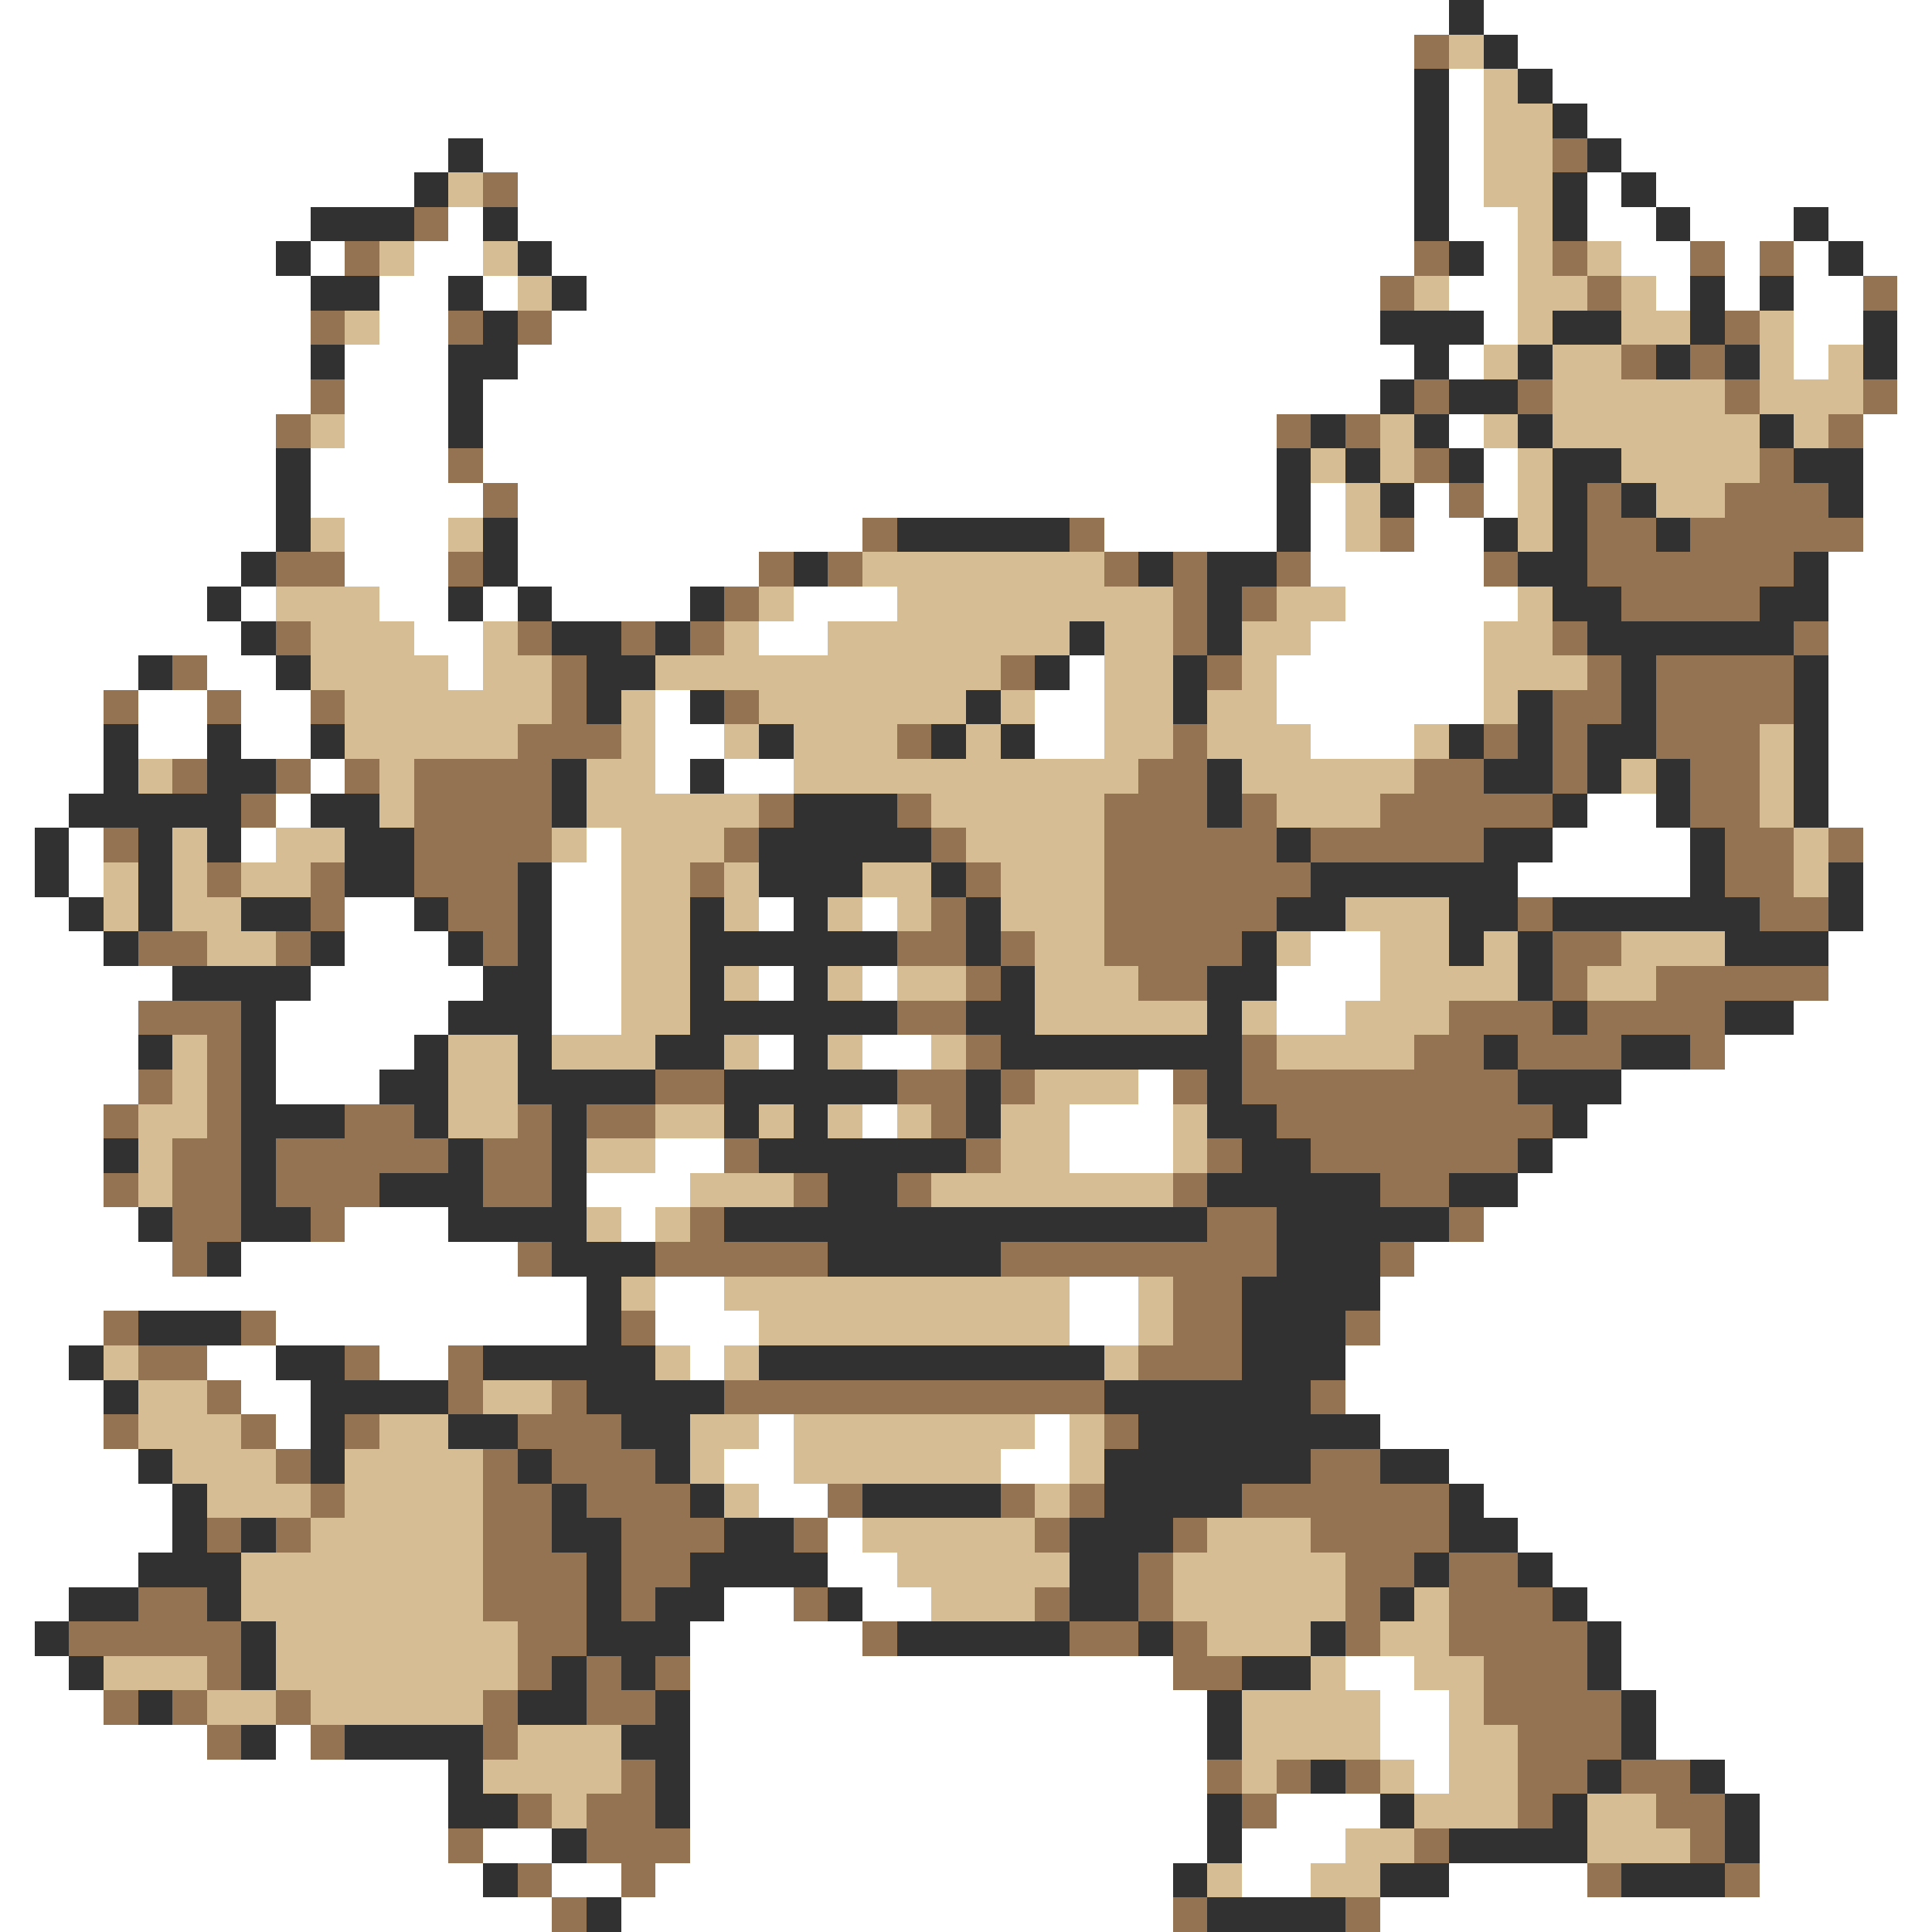 <svg xmlns="http://www.w3.org/2000/svg" viewBox="0 -0.5 56 56" shape-rendering="crispEdges">
<rect x="0" y="-0.5" width="56" height="56" fill="#808080" stroke="none"/>
<path stroke="#ffffff" d="M0 0h42M43 0h13M0 1h41M44 1h12M0 2h41M42 2h1M45 2h11M0 3h41M42 3h1M46 3h10M0 4h13M14 4h27M42 4h1M47 4h9M0 5h12M15 5h26M42 5h1M46 5h1M48 5h8M0 6h9M13 6h1M15 6h26M42 6h2M46 6h2M49 6h3M53 6h3M0 7h8M9 7h1M12 7h2M16 7h25M43 7h1M47 7h2M50 7h1M52 7h1M54 7h2M0 8h9M11 8h2M14 8h1M17 8h23M42 8h2M48 8h1M50 8h1M52 8h2M55 8h1M0 9h9M11 9h2M16 9h24M43 9h1M52 9h2M55 9h1M0 10h9M10 10h3M15 10h26M42 10h1M52 10h1M55 10h1M0 11h9M10 11h3M14 11h26M55 11h1M0 12h8M10 12h3M14 12h23M42 12h1M54 12h2M0 13h8M9 13h4M14 13h23M43 13h1M54 13h2M0 14h8M9 14h5M15 14h22M38 14h1M41 14h1M43 14h1M54 14h2M0 15h8M10 15h3M15 15h10M32 15h5M38 15h1M41 15h2M54 15h2M0 16h7M10 16h3M15 16h7M38 16h5M53 16h3M0 17h6M7 17h1M11 17h2M14 17h1M16 17h4M23 17h3M39 17h5M53 17h3M0 18h7M12 18h2M22 18h2M38 18h5M53 18h3M0 19h4M6 19h2M13 19h1M31 19h1M37 19h6M53 19h3M0 20h3M4 20h2M7 20h2M19 20h1M30 20h2M37 20h6M53 20h3M0 21h3M4 21h2M7 21h2M19 21h2M30 21h2M38 21h3M53 21h3M0 22h3M9 22h1M19 22h1M21 22h2M53 22h3M0 23h2M8 23h1M46 23h2M53 23h3M0 24h1M2 24h1M7 24h1M17 24h1M45 24h4M54 24h2M0 25h1M2 25h1M16 25h2M44 25h5M54 25h2M0 26h2M10 26h2M16 26h2M22 26h1M25 26h1M54 26h2M0 27h3M10 27h3M16 27h2M38 27h2M53 27h3M0 28h5M9 28h5M16 28h2M22 28h1M25 28h1M37 28h3M53 28h3M0 29h4M8 29h5M16 29h2M37 29h2M52 29h4M0 30h4M8 30h4M22 30h1M25 30h2M50 30h6M0 31h4M8 31h3M33 31h1M47 31h9M0 32h3M25 32h1M31 32h3M46 32h10M0 33h3M19 33h2M31 33h3M45 33h11M0 34h3M17 34h3M44 34h12M0 35h4M10 35h3M18 35h1M43 35h13M0 36h5M7 36h8M41 36h15M0 37h17M19 37h2M31 37h2M40 37h16M0 38h3M8 38h9M19 38h3M31 38h2M40 38h16M0 39h2M6 39h2M11 39h2M20 39h1M39 39h17M0 40h3M7 40h2M39 40h17M0 41h3M8 41h1M22 41h1M30 41h1M40 41h16M0 42h4M21 42h2M29 42h2M42 42h14M0 43h5M22 43h2M43 43h13M0 44h5M24 44h1M44 44h12M0 45h4M24 45h2M45 45h11M0 46h2M21 46h2M25 46h2M46 46h10M0 47h1M20 47h5M47 47h9M0 48h2M20 48h14M39 48h2M47 48h9M0 49h3M20 49h15M40 49h2M48 49h8M0 50h6M8 50h1M20 50h15M40 50h2M48 50h8M0 51h13M20 51h15M41 51h1M50 51h6M0 52h13M20 52h15M37 52h3M51 52h5M0 53h13M14 53h2M20 53h15M36 53h3M51 53h5M0 54h14M16 54h2M19 54h15M36 54h2M42 54h4M51 54h5M0 55h16M18 55h16M40 55h16" />
<path stroke="#313131" d="M42 0h1M43 1h1M41 2h1M44 2h1M41 3h1M45 3h1M13 4h1M41 4h1M46 4h1M12 5h1M41 5h1M45 5h1M47 5h1M9 6h3M14 6h1M41 6h1M45 6h1M48 6h1M52 6h1M8 7h1M15 7h1M42 7h1M53 7h1M9 8h2M13 8h1M16 8h1M49 8h1M51 8h1M14 9h1M40 9h3M45 9h2M49 9h1M54 9h1M9 10h1M13 10h2M41 10h1M44 10h1M48 10h1M50 10h1M54 10h1M13 11h1M40 11h1M42 11h2M13 12h1M38 12h1M41 12h1M44 12h1M51 12h1M8 13h1M37 13h1M39 13h1M42 13h1M45 13h2M52 13h2M8 14h1M37 14h1M40 14h1M45 14h1M47 14h1M53 14h1M8 15h1M14 15h1M26 15h5M37 15h1M43 15h1M45 15h1M48 15h1M7 16h1M14 16h1M23 16h1M33 16h1M35 16h2M44 16h2M52 16h1M6 17h1M13 17h1M15 17h1M20 17h1M35 17h1M45 17h2M51 17h2M7 18h1M16 18h2M19 18h1M31 18h1M35 18h1M46 18h6M4 19h1M8 19h1M17 19h2M30 19h1M34 19h1M47 19h1M52 19h1M17 20h1M20 20h1M28 20h1M34 20h1M44 20h1M47 20h1M52 20h1M3 21h1M6 21h1M9 21h1M22 21h1M27 21h1M29 21h1M42 21h1M44 21h1M46 21h2M52 21h1M3 22h1M6 22h2M16 22h1M20 22h1M35 22h1M43 22h2M46 22h1M48 22h1M52 22h1M2 23h5M9 23h2M16 23h1M23 23h3M35 23h1M45 23h1M48 23h1M52 23h1M1 24h1M4 24h1M6 24h1M10 24h2M22 24h5M37 24h1M43 24h2M49 24h1M1 25h1M4 25h1M10 25h2M15 25h1M22 25h3M27 25h1M38 25h6M49 25h1M53 25h1M2 26h1M4 26h1M7 26h2M12 26h1M15 26h1M20 26h1M23 26h1M28 26h1M37 26h2M42 26h2M45 26h6M53 26h1M3 27h1M9 27h1M13 27h1M15 27h1M20 27h6M28 27h1M36 27h1M42 27h1M44 27h1M50 27h3M5 28h4M14 28h2M20 28h1M23 28h1M29 28h1M35 28h2M44 28h1M7 29h1M13 29h3M20 29h6M28 29h2M35 29h1M45 29h1M50 29h2M4 30h1M7 30h1M12 30h1M15 30h1M19 30h2M23 30h1M29 30h7M43 30h1M47 30h2M7 31h1M11 31h2M15 31h4M21 31h5M28 31h1M35 31h1M44 31h3M7 32h3M12 32h1M16 32h1M21 32h1M23 32h1M28 32h1M35 32h2M45 32h1M3 33h1M7 33h1M13 33h1M16 33h1M22 33h6M36 33h2M44 33h1M7 34h1M11 34h3M16 34h1M24 34h2M35 34h5M42 34h2M4 35h1M7 35h2M13 35h4M21 35h14M37 35h5M6 36h1M16 36h3M24 36h5M37 36h3M17 37h1M36 37h4M4 38h3M17 38h1M36 38h3M2 39h1M8 39h2M14 39h5M22 39h10M36 39h3M3 40h1M9 40h4M17 40h4M32 40h6M9 41h1M13 41h2M18 41h2M33 41h7M4 42h1M9 42h1M15 42h1M19 42h1M32 42h6M40 42h2M5 43h1M16 43h1M20 43h1M25 43h4M32 43h4M42 43h1M5 44h1M7 44h1M16 44h2M21 44h2M31 44h3M42 44h2M4 45h3M17 45h1M20 45h4M31 45h2M41 45h1M44 45h1M2 46h2M6 46h1M17 46h1M19 46h2M24 46h1M31 46h2M40 46h1M45 46h1M1 47h1M7 47h1M17 47h3M26 47h5M33 47h1M38 47h1M46 47h1M2 48h1M7 48h1M16 48h1M18 48h1M36 48h2M46 48h1M4 49h1M15 49h2M19 49h1M35 49h1M47 49h1M7 50h1M10 50h4M18 50h2M35 50h1M47 50h1M13 51h1M19 51h1M38 51h1M46 51h1M49 51h1M13 52h2M19 52h1M35 52h1M40 52h1M45 52h1M50 52h1M16 53h1M35 53h1M42 53h4M50 53h1M14 54h1M34 54h1M40 54h2M47 54h3M17 55h1M35 55h4" />
<path stroke="#947352" d="M41 1h1M45 4h1M14 5h1M12 6h1M10 7h1M41 7h1M45 7h1M49 7h1M51 7h1M40 8h1M46 8h1M54 8h1M9 9h1M13 9h1M15 9h1M50 9h1M47 10h1M49 10h1M9 11h1M41 11h1M44 11h1M50 11h1M54 11h1M8 12h1M37 12h1M39 12h1M53 12h1M13 13h1M41 13h1M51 13h1M14 14h1M42 14h1M46 14h1M50 14h3M25 15h1M31 15h1M40 15h1M46 15h2M49 15h5M8 16h2M13 16h1M22 16h1M24 16h1M32 16h1M34 16h1M37 16h1M43 16h1M46 16h6M21 17h1M34 17h1M36 17h1M47 17h4M8 18h1M15 18h1M18 18h1M20 18h1M34 18h1M45 18h1M52 18h1M5 19h1M16 19h1M29 19h1M35 19h1M46 19h1M48 19h4M3 20h1M6 20h1M9 20h1M16 20h1M21 20h1M45 20h2M48 20h4M15 21h3M26 21h1M34 21h1M43 21h1M45 21h1M48 21h3M5 22h1M8 22h1M10 22h1M12 22h4M33 22h2M41 22h2M45 22h1M49 22h2M7 23h1M12 23h4M22 23h1M26 23h1M32 23h3M36 23h1M40 23h5M49 23h2M3 24h1M12 24h4M21 24h1M27 24h1M32 24h5M38 24h5M50 24h2M53 24h1M6 25h1M9 25h1M12 25h3M20 25h1M28 25h1M32 25h6M50 25h2M9 26h1M13 26h2M27 26h1M32 26h5M44 26h1M51 26h2M4 27h2M8 27h1M14 27h1M26 27h2M29 27h1M32 27h4M45 27h2M28 28h1M33 28h2M45 28h1M48 28h5M4 29h3M26 29h2M42 29h3M46 29h4M6 30h1M28 30h1M36 30h1M41 30h2M44 30h3M49 30h1M4 31h1M6 31h1M19 31h2M26 31h2M29 31h1M34 31h1M36 31h8M3 32h1M6 32h1M10 32h2M15 32h1M17 32h2M27 32h1M37 32h8M5 33h2M8 33h5M14 33h2M21 33h1M28 33h1M35 33h1M38 33h6M3 34h1M5 34h2M8 34h3M14 34h2M23 34h1M26 34h1M34 34h1M40 34h2M5 35h2M9 35h1M20 35h1M35 35h2M42 35h1M5 36h1M15 36h1M19 36h5M29 36h8M40 36h1M34 37h2M3 38h1M7 38h1M18 38h1M34 38h2M39 38h1M4 39h2M10 39h1M13 39h1M33 39h3M6 40h1M13 40h1M16 40h1M21 40h11M38 40h1M3 41h1M7 41h1M10 41h1M15 41h3M32 41h1M8 42h1M14 42h1M16 42h3M38 42h2M9 43h1M14 43h2M17 43h3M24 43h1M29 43h1M31 43h1M36 43h6M6 44h1M8 44h1M14 44h2M18 44h3M23 44h1M30 44h1M34 44h1M38 44h4M14 45h3M18 45h2M33 45h1M39 45h2M42 45h2M4 46h2M14 46h3M18 46h1M23 46h1M30 46h1M33 46h1M39 46h1M42 46h3M2 47h5M15 47h2M25 47h1M31 47h2M34 47h1M39 47h1M42 47h4M6 48h1M15 48h1M17 48h1M19 48h1M34 48h2M43 48h3M3 49h1M5 49h1M8 49h1M14 49h1M17 49h2M43 49h4M6 50h1M9 50h1M14 50h1M44 50h3M18 51h1M35 51h1M37 51h1M39 51h1M44 51h2M47 51h2M15 52h1M17 52h2M36 52h1M44 52h1M48 52h2M13 53h1M17 53h3M41 53h1M49 53h1M15 54h1M18 54h1M46 54h1M50 54h1M16 55h1M34 55h1M39 55h1" />
<path stroke="#d6bd94" d="M42 1h1M43 2h1M43 3h2M43 4h2M13 5h1M43 5h2M44 6h1M11 7h1M14 7h1M44 7h1M46 7h1M15 8h1M41 8h1M44 8h2M47 8h1M10 9h1M44 9h1M47 9h2M51 9h1M43 10h1M45 10h2M51 10h1M53 10h1M45 11h5M51 11h3M9 12h1M40 12h1M43 12h1M45 12h6M52 12h1M38 13h1M40 13h1M44 13h1M47 13h4M39 14h1M44 14h1M48 14h2M9 15h1M13 15h1M39 15h1M44 15h1M25 16h7M8 17h3M22 17h1M26 17h8M37 17h2M44 17h1M9 18h3M14 18h1M21 18h1M24 18h7M32 18h2M36 18h2M43 18h2M9 19h4M14 19h2M19 19h10M32 19h2M36 19h1M43 19h3M10 20h6M18 20h1M22 20h6M29 20h1M32 20h2M35 20h2M43 20h1M10 21h5M18 21h1M21 21h1M23 21h3M28 21h1M32 21h2M35 21h3M41 21h1M51 21h1M4 22h1M11 22h1M17 22h2M23 22h10M36 22h5M47 22h1M51 22h1M11 23h1M17 23h5M27 23h5M37 23h3M51 23h1M5 24h1M8 24h2M16 24h1M18 24h3M28 24h4M52 24h1M3 25h1M5 25h1M7 25h2M18 25h2M21 25h1M25 25h2M29 25h3M52 25h1M3 26h1M5 26h2M18 26h2M21 26h1M24 26h1M26 26h1M29 26h3M39 26h3M6 27h2M18 27h2M30 27h2M37 27h1M40 27h2M43 27h1M47 27h3M18 28h2M21 28h1M24 28h1M26 28h2M30 28h3M40 28h4M46 28h2M18 29h2M30 29h5M36 29h1M39 29h3M5 30h1M13 30h2M16 30h3M21 30h1M24 30h1M27 30h1M37 30h4M5 31h1M13 31h2M30 31h3M4 32h2M13 32h2M19 32h2M22 32h1M24 32h1M26 32h1M29 32h2M34 32h1M4 33h1M17 33h2M29 33h2M34 33h1M4 34h1M20 34h3M27 34h7M17 35h1M19 35h1M18 37h1M21 37h10M33 37h1M22 38h9M33 38h1M3 39h1M19 39h1M21 39h1M32 39h1M4 40h2M14 40h2M4 41h3M11 41h2M20 41h2M23 41h7M31 41h1M5 42h3M10 42h4M20 42h1M23 42h6M31 42h1M6 43h3M10 43h4M21 43h1M30 43h1M9 44h5M25 44h5M35 44h3M7 45h7M26 45h5M34 45h5M7 46h7M27 46h3M34 46h5M41 46h1M8 47h7M35 47h3M40 47h2M3 48h3M8 48h7M38 48h1M41 48h2M6 49h2M9 49h5M36 49h4M42 49h1M15 50h3M36 50h4M42 50h2M14 51h4M36 51h1M40 51h1M42 51h2M16 52h1M41 52h3M46 52h2M39 53h2M46 53h3M35 54h1M38 54h2" />
</svg>